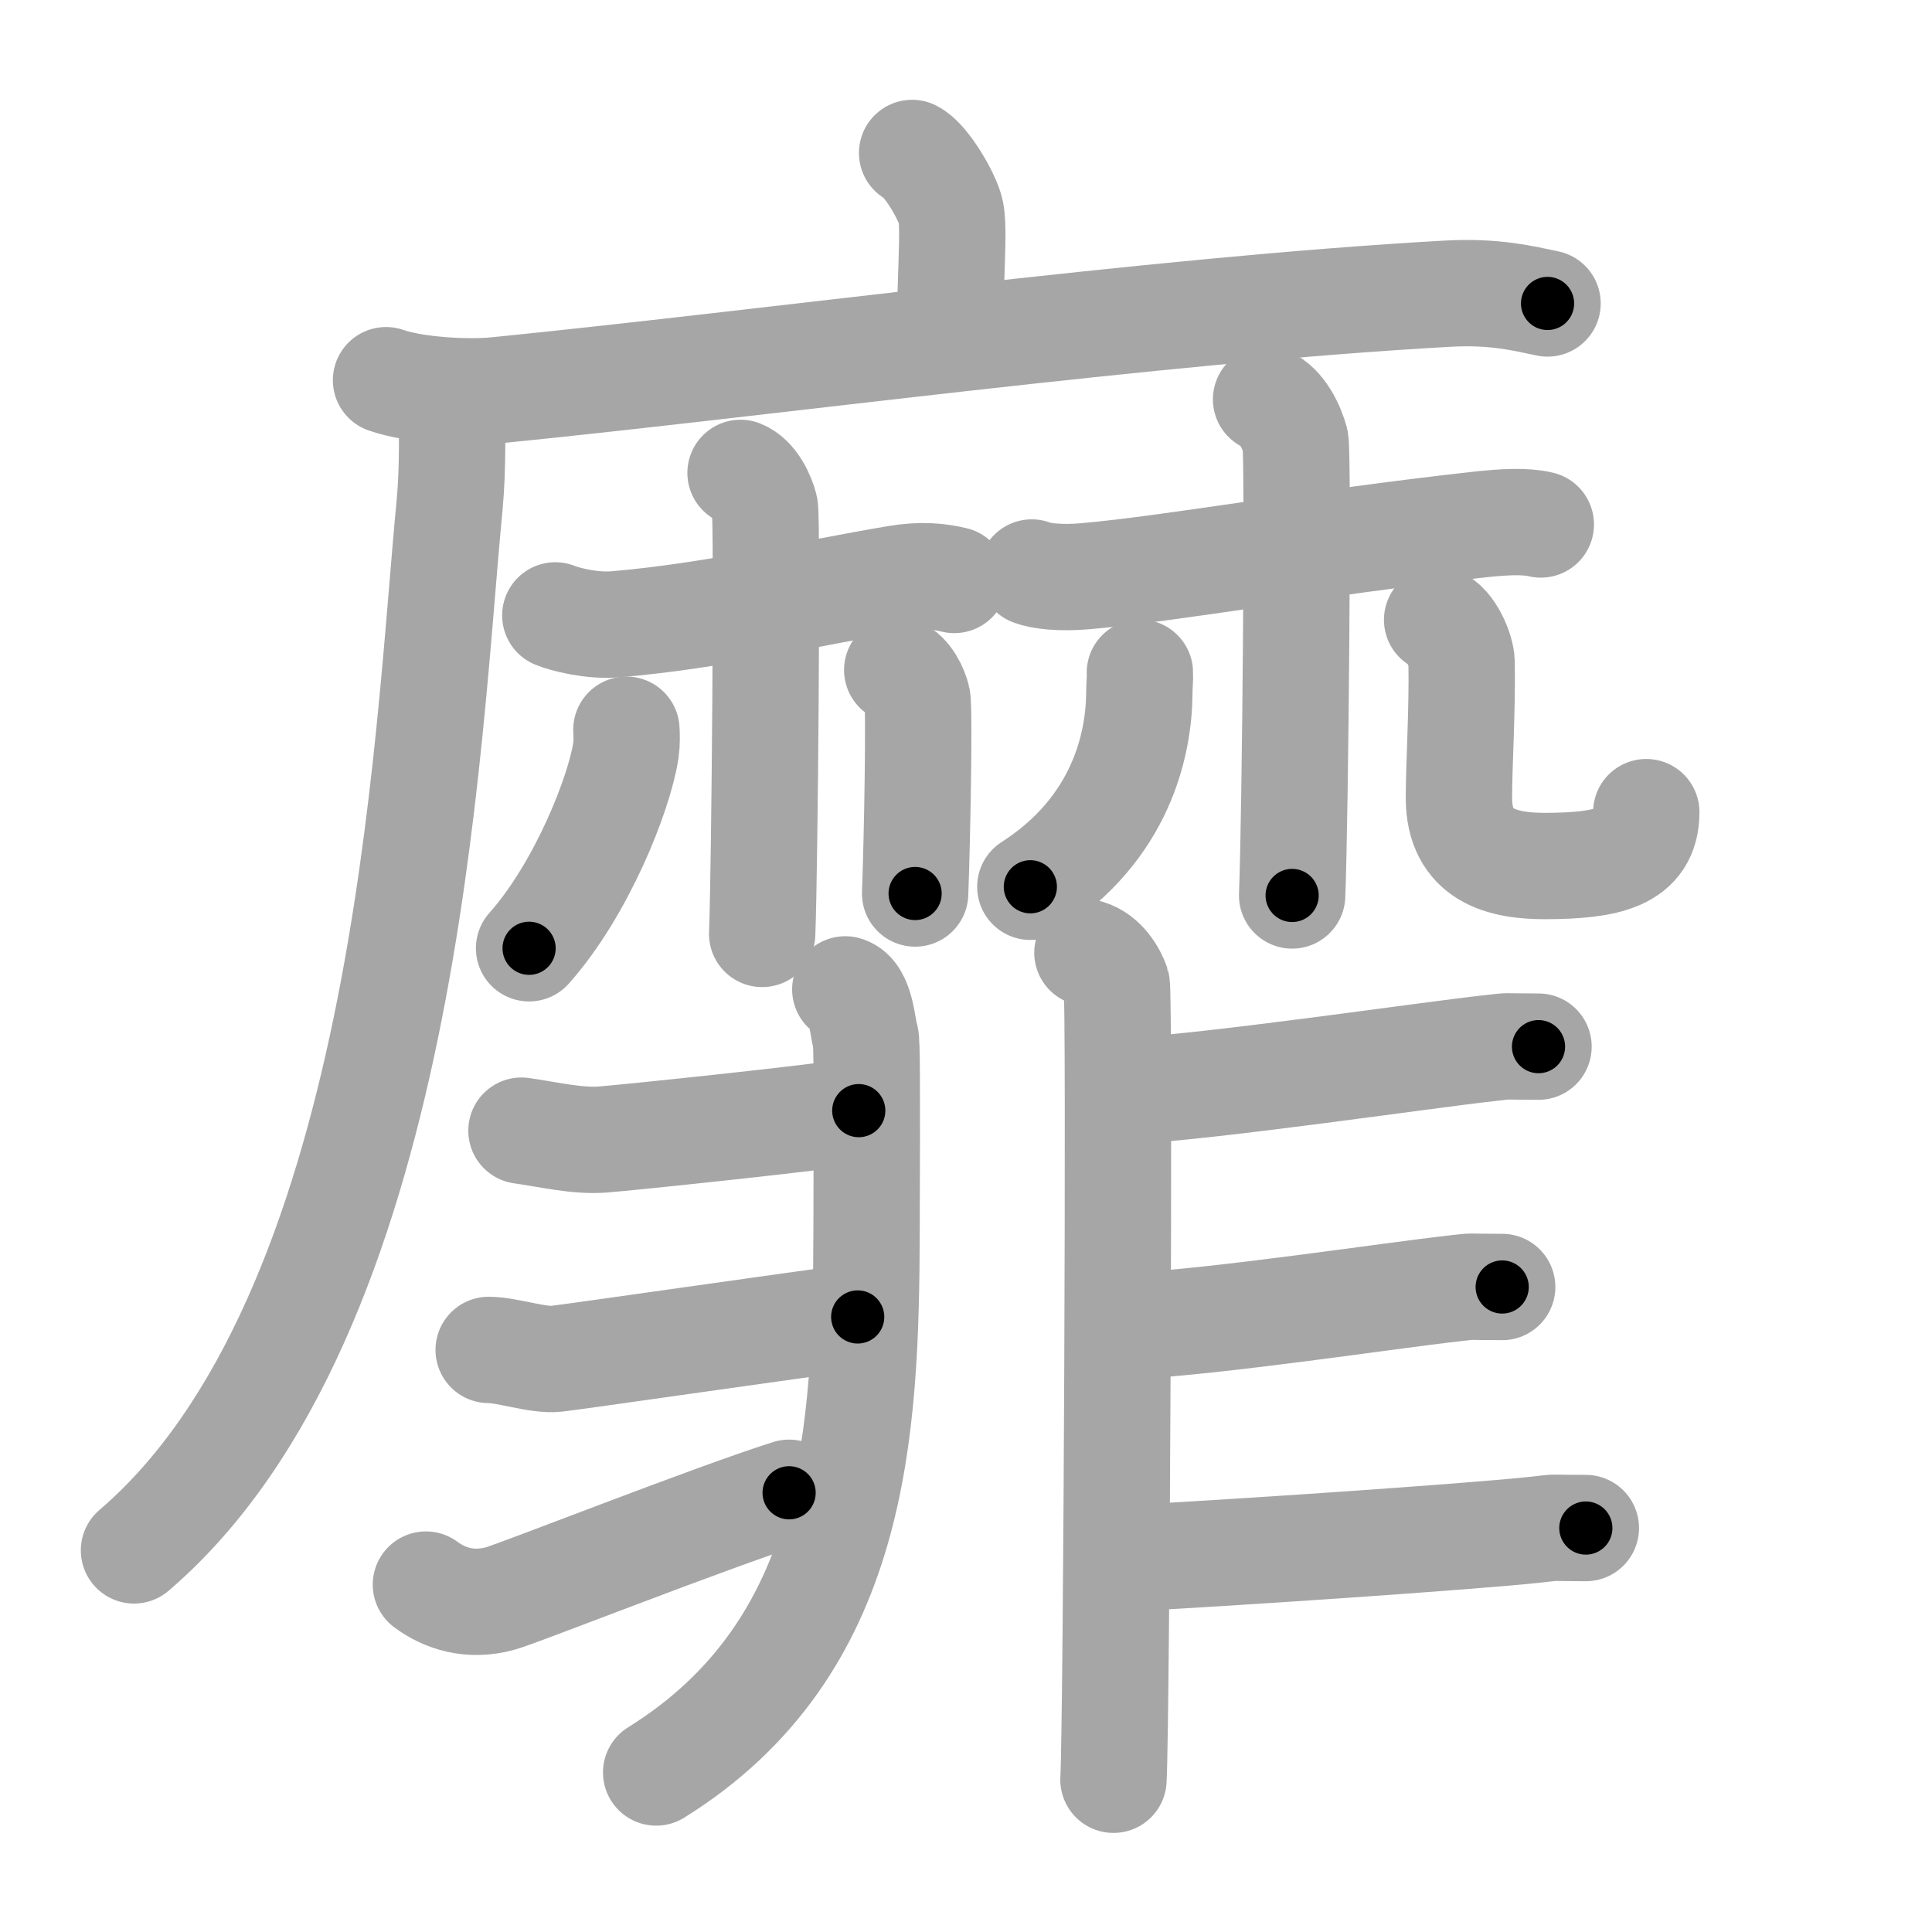 <svg xmlns="http://www.w3.org/2000/svg" viewBox="0 0 109 109" id="9761"><g fill="none" stroke="#a6a6a6" stroke-width="6" stroke-linecap="round" stroke-linejoin="round"><g><g><g><path d="M51.46,8.63c0.81,0.4,2.02,2.52,2.18,3.32c0.16,0.81,0.08,1.87-0.08,6.9" /><g><path d="M21.78,21.45c1.62,0.57,4.59,0.73,6.2,0.57C43.25,20.5,65,17.5,81.65,16.57c2.69-0.15,4.31,0.27,5.66,0.55" /><path d="M25.46,22.35c0.05,1.54,0.11,3.99-0.1,6.21C24.09,41.64,23,74.25,7.56,87.47" /></g></g><g><g><path d="M31.33,34.72c0.51,0.21,2.04,0.62,3.41,0.5c5.52-0.47,10.77-1.72,15.86-2.58c1.35-0.23,2.38-0.13,3.24,0.08" /><path d="M41.78,26.68c0.76,0.3,1.22,1.34,1.37,1.94c0.15,0.6,0,20.33-0.15,24.07" /><path d="M35.34,41.17c0.02,0.29,0.03,0.75-0.03,1.17c-0.37,2.46-2.52,7.86-5.46,11.16" /><path d="M50.62,37.8c0.63,0.25,1.01,1.11,1.13,1.6c0.13,0.49,0,7.93-0.12,11.01" /></g><g><path d="M58.21,32.3c0.52,0.21,1.64,0.33,3.01,0.21c4.85-0.42,12.81-1.87,22.28-2.92c1.37-0.15,2.57-0.21,3.43,0" /><path d="M71.43,22.53c0.91,0.36,1.46,1.62,1.65,2.33c0.18,0.72,0,21.17-0.18,25.66" /><path d="M64.31,37.95c0.02,0.28-0.03,0.73-0.03,1.14c-0.02,2.9-1.02,7.65-6.15,10.94" /><path d="M81.08,34.97c0.77,0.27,1.37,1.75,1.38,2.37c0.05,2.73-0.15,5.81-0.15,7.67c0,3.3,2.48,3.86,4.92,3.85c3.37-0.02,5.65-0.44,5.65-3.04" /></g></g></g><g><g><path d="M47.69,55.82c0.91,0.26,0.96,2.17,1.14,2.7c0.08,0.22,0.09,2.44,0.06,10.9C48.86,80.78,48.34,92.96,37.02,100" /><path d="M29.42,63.79c1.5,0.21,3.13,0.61,4.58,0.5c1.45-0.11,12.77-1.29,14.45-1.63" /><path d="M27.57,76.16c1.05,0,2.77,0.61,3.81,0.5s14.22-2.02,17.01-2.36" /><path d="M24.03,89.4c1.05,0.78,2.48,1.26,4.21,0.78c1.02-0.28,11.94-4.59,16.28-5.96" /></g><g><path d="M61.35,53.75c0.92,0.27,1.46,1.23,1.65,1.78c0.18,0.55,0,41.46-0.18,44.88" /><path d="M63.4,61.57c4.9-0.24,17-2.04,20.68-2.44c1.34-0.15,0.41-0.08,2.72-0.08" /><path d="M63.81,74.81c4.9-0.24,14.55-1.71,18.22-2.12c1.34-0.15,0.41-0.08,2.72-0.08" /><path d="M63.68,87.91c4.9-0.24,19.4-1.21,23.07-1.62c1.34-0.15,0.41-0.08,2.72-0.08" /></g></g></g></g><g fill="none" stroke="#000" stroke-width="3" stroke-linecap="round" stroke-linejoin="round"><path d="M51.46,8.63c0.81,0.4,2.02,2.52,2.18,3.32c0.16,0.81,0.08,1.87-0.08,6.9" stroke-dasharray="10.949" stroke-dashoffset="10.949"><animate attributeName="stroke-dashoffset" values="10.949;10.949;0" dur="0.219s" fill="freeze" begin="0s;9761.click" /></path><path d="M21.78,21.45c1.62,0.57,4.59,0.73,6.2,0.57C43.25,20.5,65,17.5,81.65,16.57c2.69-0.15,4.31,0.27,5.66,0.55" stroke-dasharray="65.923" stroke-dashoffset="65.923"><animate attributeName="stroke-dashoffset" values="65.923" fill="freeze" begin="9761.click" /><animate attributeName="stroke-dashoffset" values="65.923;65.923;0" keyTimes="0;0.306;1" dur="0.715s" fill="freeze" begin="0s;9761.click" /></path><path d="M25.46,22.35c0.05,1.54,0.11,3.99-0.1,6.21C24.09,41.64,23,74.25,7.56,87.47" stroke-dasharray="69.181" stroke-dashoffset="69.181"><animate attributeName="stroke-dashoffset" values="69.181" fill="freeze" begin="9761.click" /><animate attributeName="stroke-dashoffset" values="69.181;69.181;0" keyTimes="0;0.579;1" dur="1.235s" fill="freeze" begin="0s;9761.click" /></path><path d="M31.33,34.72c0.51,0.21,2.04,0.62,3.41,0.5c5.52-0.47,10.77-1.72,15.86-2.58c1.35-0.23,2.38-0.13,3.24,0.08" stroke-dasharray="22.813" stroke-dashoffset="22.813"><animate attributeName="stroke-dashoffset" values="22.813" fill="freeze" begin="9761.click" /><animate attributeName="stroke-dashoffset" values="22.813;22.813;0" keyTimes="0;0.844;1" dur="1.463s" fill="freeze" begin="0s;9761.click" /></path><path d="M41.78,26.68c0.76,0.3,1.22,1.34,1.37,1.94c0.15,0.6,0,20.33-0.15,24.07" stroke-dasharray="26.528" stroke-dashoffset="26.528"><animate attributeName="stroke-dashoffset" values="26.528" fill="freeze" begin="9761.click" /><animate attributeName="stroke-dashoffset" values="26.528;26.528;0" keyTimes="0;0.847;1" dur="1.728s" fill="freeze" begin="0s;9761.click" /></path><path d="M35.34,41.17c0.02,0.29,0.03,0.75-0.03,1.17c-0.37,2.46-2.52,7.86-5.46,11.16" stroke-dasharray="13.723" stroke-dashoffset="13.723"><animate attributeName="stroke-dashoffset" values="13.723" fill="freeze" begin="9761.click" /><animate attributeName="stroke-dashoffset" values="13.723;13.723;0" keyTimes="0;0.863;1" dur="2.002s" fill="freeze" begin="0s;9761.click" /></path><path d="M50.62,37.8c0.63,0.25,1.01,1.11,1.13,1.6c0.13,0.49,0,7.93-0.12,11.01" stroke-dasharray="13.039" stroke-dashoffset="13.039"><animate attributeName="stroke-dashoffset" values="13.039" fill="freeze" begin="9761.click" /><animate attributeName="stroke-dashoffset" values="13.039;13.039;0" keyTimes="0;0.885;1" dur="2.263s" fill="freeze" begin="0s;9761.click" /></path><path d="M58.21,32.3c0.52,0.21,1.64,0.33,3.01,0.21c4.85-0.42,12.81-1.87,22.28-2.92c1.37-0.15,2.57-0.21,3.43,0" stroke-dasharray="28.957" stroke-dashoffset="28.957"><animate attributeName="stroke-dashoffset" values="28.957" fill="freeze" begin="9761.click" /><animate attributeName="stroke-dashoffset" values="28.957;28.957;0" keyTimes="0;0.886;1" dur="2.553s" fill="freeze" begin="0s;9761.click" /></path><path d="M71.43,22.53c0.91,0.36,1.46,1.62,1.65,2.33c0.18,0.72,0,21.17-0.18,25.66" stroke-dasharray="28.611" stroke-dashoffset="28.611"><animate attributeName="stroke-dashoffset" values="28.611" fill="freeze" begin="9761.click" /><animate attributeName="stroke-dashoffset" values="28.611;28.611;0" keyTimes="0;0.899;1" dur="2.839s" fill="freeze" begin="0s;9761.click" /></path><path d="M64.31,37.95c0.02,0.28-0.03,0.73-0.03,1.14c-0.02,2.9-1.02,7.65-6.15,10.94" stroke-dasharray="14.25" stroke-dashoffset="14.25"><animate attributeName="stroke-dashoffset" values="14.25" fill="freeze" begin="9761.click" /><animate attributeName="stroke-dashoffset" values="14.25;14.25;0" keyTimes="0;0.909;1" dur="3.124s" fill="freeze" begin="0s;9761.click" /></path><path d="M81.08,34.97c0.77,0.27,1.37,1.75,1.38,2.37c0.05,2.73-0.15,5.81-0.15,7.67c0,3.3,2.48,3.86,4.92,3.85c3.37-0.02,5.65-0.44,5.65-3.04" stroke-dasharray="25.004" stroke-dashoffset="25.004"><animate attributeName="stroke-dashoffset" values="25.004" fill="freeze" begin="9761.click" /><animate attributeName="stroke-dashoffset" values="25.004;25.004;0" keyTimes="0;0.926;1" dur="3.374s" fill="freeze" begin="0s;9761.click" /></path><path d="M47.69,55.82c0.91,0.26,0.96,2.17,1.14,2.7c0.08,0.22,0.09,2.44,0.06,10.9C48.86,80.78,48.34,92.96,37.02,100" stroke-dasharray="48.466" stroke-dashoffset="48.466"><animate attributeName="stroke-dashoffset" values="48.466" fill="freeze" begin="9761.click" /><animate attributeName="stroke-dashoffset" values="48.466;48.466;0" keyTimes="0;0.874;1" dur="3.859s" fill="freeze" begin="0s;9761.click" /></path><path d="M29.42,63.79c1.5,0.21,3.13,0.61,4.58,0.5c1.45-0.11,12.77-1.29,14.45-1.63" stroke-dasharray="19.162" stroke-dashoffset="19.162"><animate attributeName="stroke-dashoffset" values="19.162" fill="freeze" begin="9761.click" /><animate attributeName="stroke-dashoffset" values="19.162;19.162;0" keyTimes="0;0.953;1" dur="4.051s" fill="freeze" begin="0s;9761.click" /></path><path d="M27.57,76.16c1.05,0,2.77,0.61,3.81,0.5s14.22-2.02,17.01-2.36" stroke-dasharray="21.027" stroke-dashoffset="21.027"><animate attributeName="stroke-dashoffset" values="21.027" fill="freeze" begin="9761.click" /><animate attributeName="stroke-dashoffset" values="21.027;21.027;0" keyTimes="0;0.951;1" dur="4.261s" fill="freeze" begin="0s;9761.click" /></path><path d="M24.03,89.4c1.05,0.78,2.48,1.26,4.21,0.78c1.02-0.28,11.94-4.59,16.28-5.96" stroke-dasharray="21.781" stroke-dashoffset="21.781"><animate attributeName="stroke-dashoffset" values="21.781" fill="freeze" begin="9761.click" /><animate attributeName="stroke-dashoffset" values="21.781;21.781;0" keyTimes="0;0.951;1" dur="4.479s" fill="freeze" begin="0s;9761.click" /></path><path d="M61.35,53.75c0.92,0.27,1.46,1.23,1.65,1.78c0.18,0.55,0,41.46-0.18,44.88" stroke-dasharray="47.399" stroke-dashoffset="47.399"><animate attributeName="stroke-dashoffset" values="47.399" fill="freeze" begin="9761.click" /><animate attributeName="stroke-dashoffset" values="47.399;47.399;0" keyTimes="0;0.904;1" dur="4.953s" fill="freeze" begin="0s;9761.click" /></path><path d="M63.4,61.57c4.9-0.24,17-2.04,20.68-2.44c1.34-0.15,0.41-0.08,2.72-0.08" stroke-dasharray="23.553" stroke-dashoffset="23.553"><animate attributeName="stroke-dashoffset" values="23.553" fill="freeze" begin="9761.click" /><animate attributeName="stroke-dashoffset" values="23.553;23.553;0" keyTimes="0;0.955;1" dur="5.189s" fill="freeze" begin="0s;9761.click" /></path><path d="M63.81,74.81c4.9-0.24,14.55-1.71,18.22-2.12c1.34-0.15,0.41-0.08,2.72-0.08" stroke-dasharray="21.073" stroke-dashoffset="21.073"><animate attributeName="stroke-dashoffset" values="21.073" fill="freeze" begin="9761.click" /><animate attributeName="stroke-dashoffset" values="21.073;21.073;0" keyTimes="0;0.961;1" dur="5.4s" fill="freeze" begin="0s;9761.click" /></path><path d="M63.68,87.91c4.9-0.24,19.4-1.21,23.07-1.62c1.34-0.15,0.41-0.08,2.72-0.08" stroke-dasharray="25.854" stroke-dashoffset="25.854"><animate attributeName="stroke-dashoffset" values="25.854" fill="freeze" begin="9761.click" /><animate attributeName="stroke-dashoffset" values="25.854;25.854;0" keyTimes="0;0.954;1" dur="5.659s" fill="freeze" begin="0s;9761.click" /></path></g></svg>